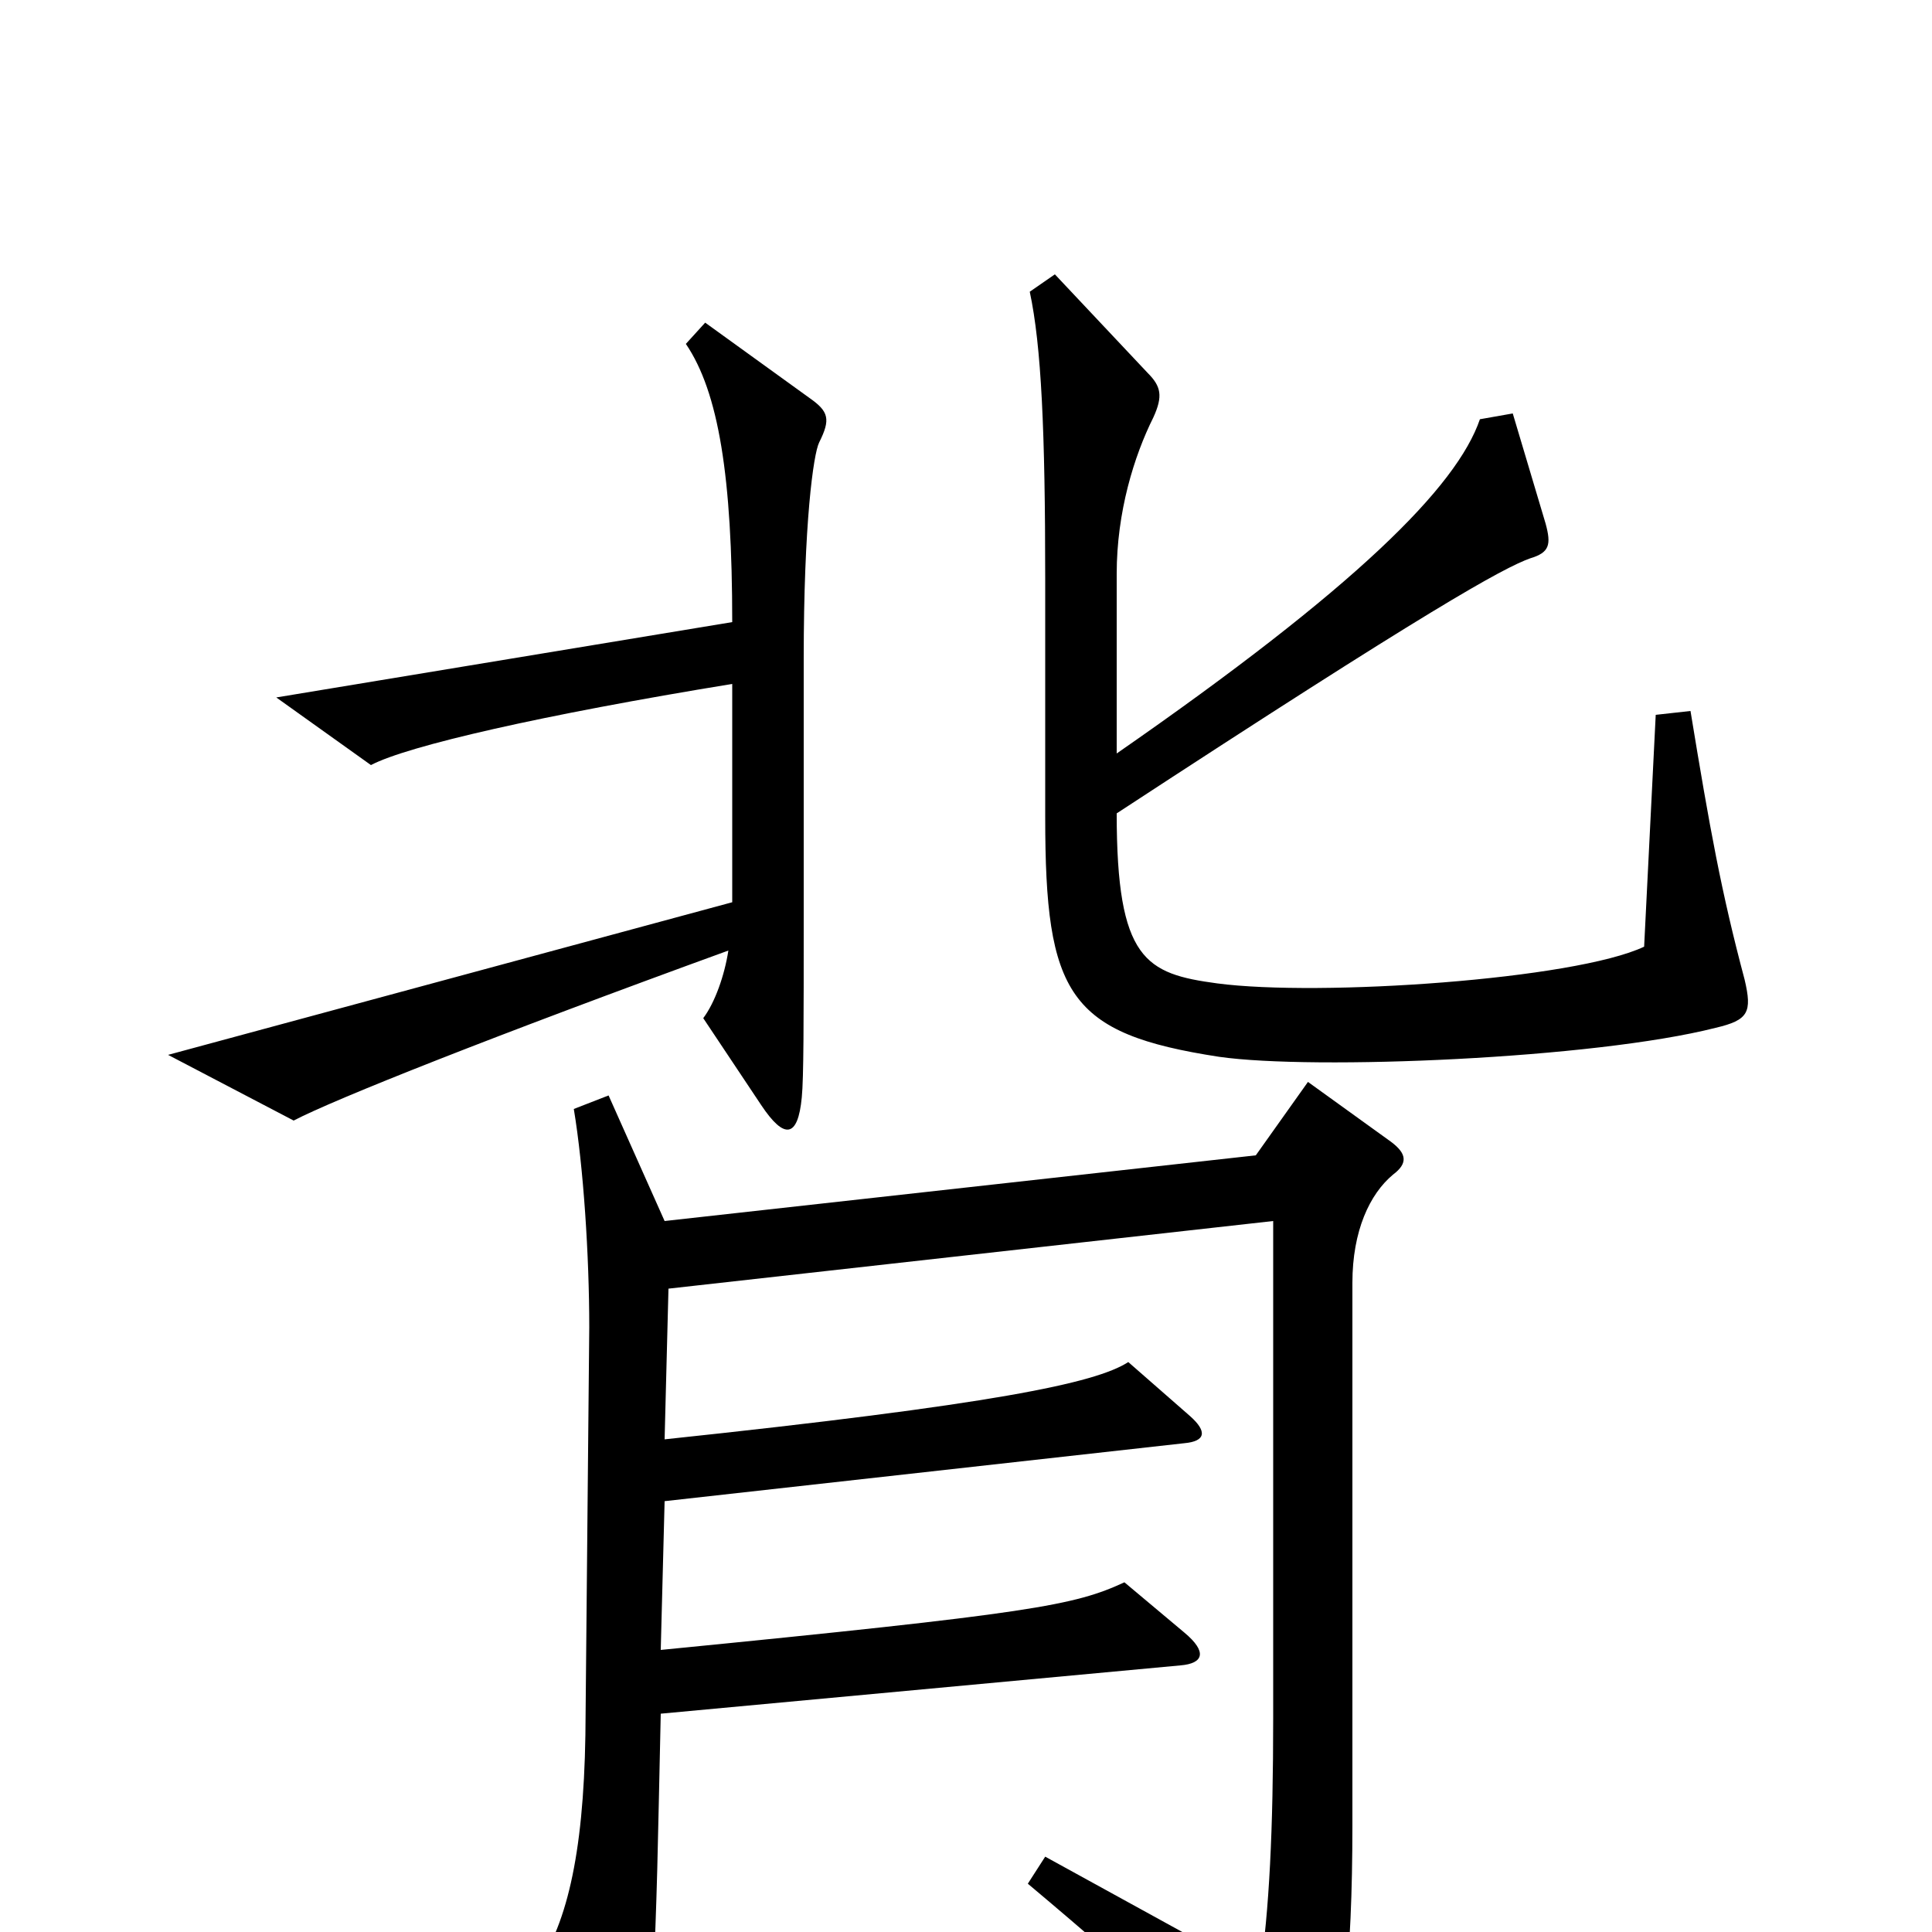 <svg xmlns="http://www.w3.org/2000/svg" viewBox="0 -1000 1000 1000">
	<path fill="#000000" d="M903 -493C891 -538 885 -571 875 -632L857 -630L851 -510C815 -493 683 -484 630 -491C593 -496 578 -503 578 -579C740 -685 778 -706 792 -711C802 -714 803 -718 800 -729L783 -786L766 -783C754 -748 702 -696 578 -610V-703C578 -735 587 -764 597 -784C602 -795 601 -800 594 -807L546 -858L533 -849C539 -821 541 -777 541 -700V-577C541 -485 553 -465 631 -453C680 -446 825 -452 888 -468C905 -472 907 -476 903 -493ZM424 -771C430 -783 429 -787 419 -794L365 -833L355 -822C372 -797 379 -753 379 -678L143 -639L192 -604C211 -614 281 -630 379 -646V-533L87 -454L152 -420C173 -431 256 -464 377 -508C375 -495 370 -481 364 -473L394 -428C406 -410 413 -411 415 -432C416 -442 416 -471 416 -525V-659C416 -729 421 -765 424 -771ZM721 -392C729 -398 728 -403 720 -409L677 -440L650 -402L344 -368L315 -433L297 -426C302 -396 305 -350 305 -313L303 -102C302 -39 293 -2 276 21L315 94C321 104 325 105 329 94C336 73 339 32 341 -67L342 -113L611 -138C623 -139 625 -145 613 -155L582 -181C556 -169 535 -165 342 -146L344 -223L613 -253C624 -254 625 -259 616 -267L584 -295C567 -284 514 -273 344 -255L346 -333L659 -368V-111C659 -53 657 -11 652 22L541 -39L532 -25C594 27 630 61 657 90C671 105 675 105 683 88C695 62 700 14 700 -55V-336C700 -363 709 -382 721 -392Z"/>
</svg>